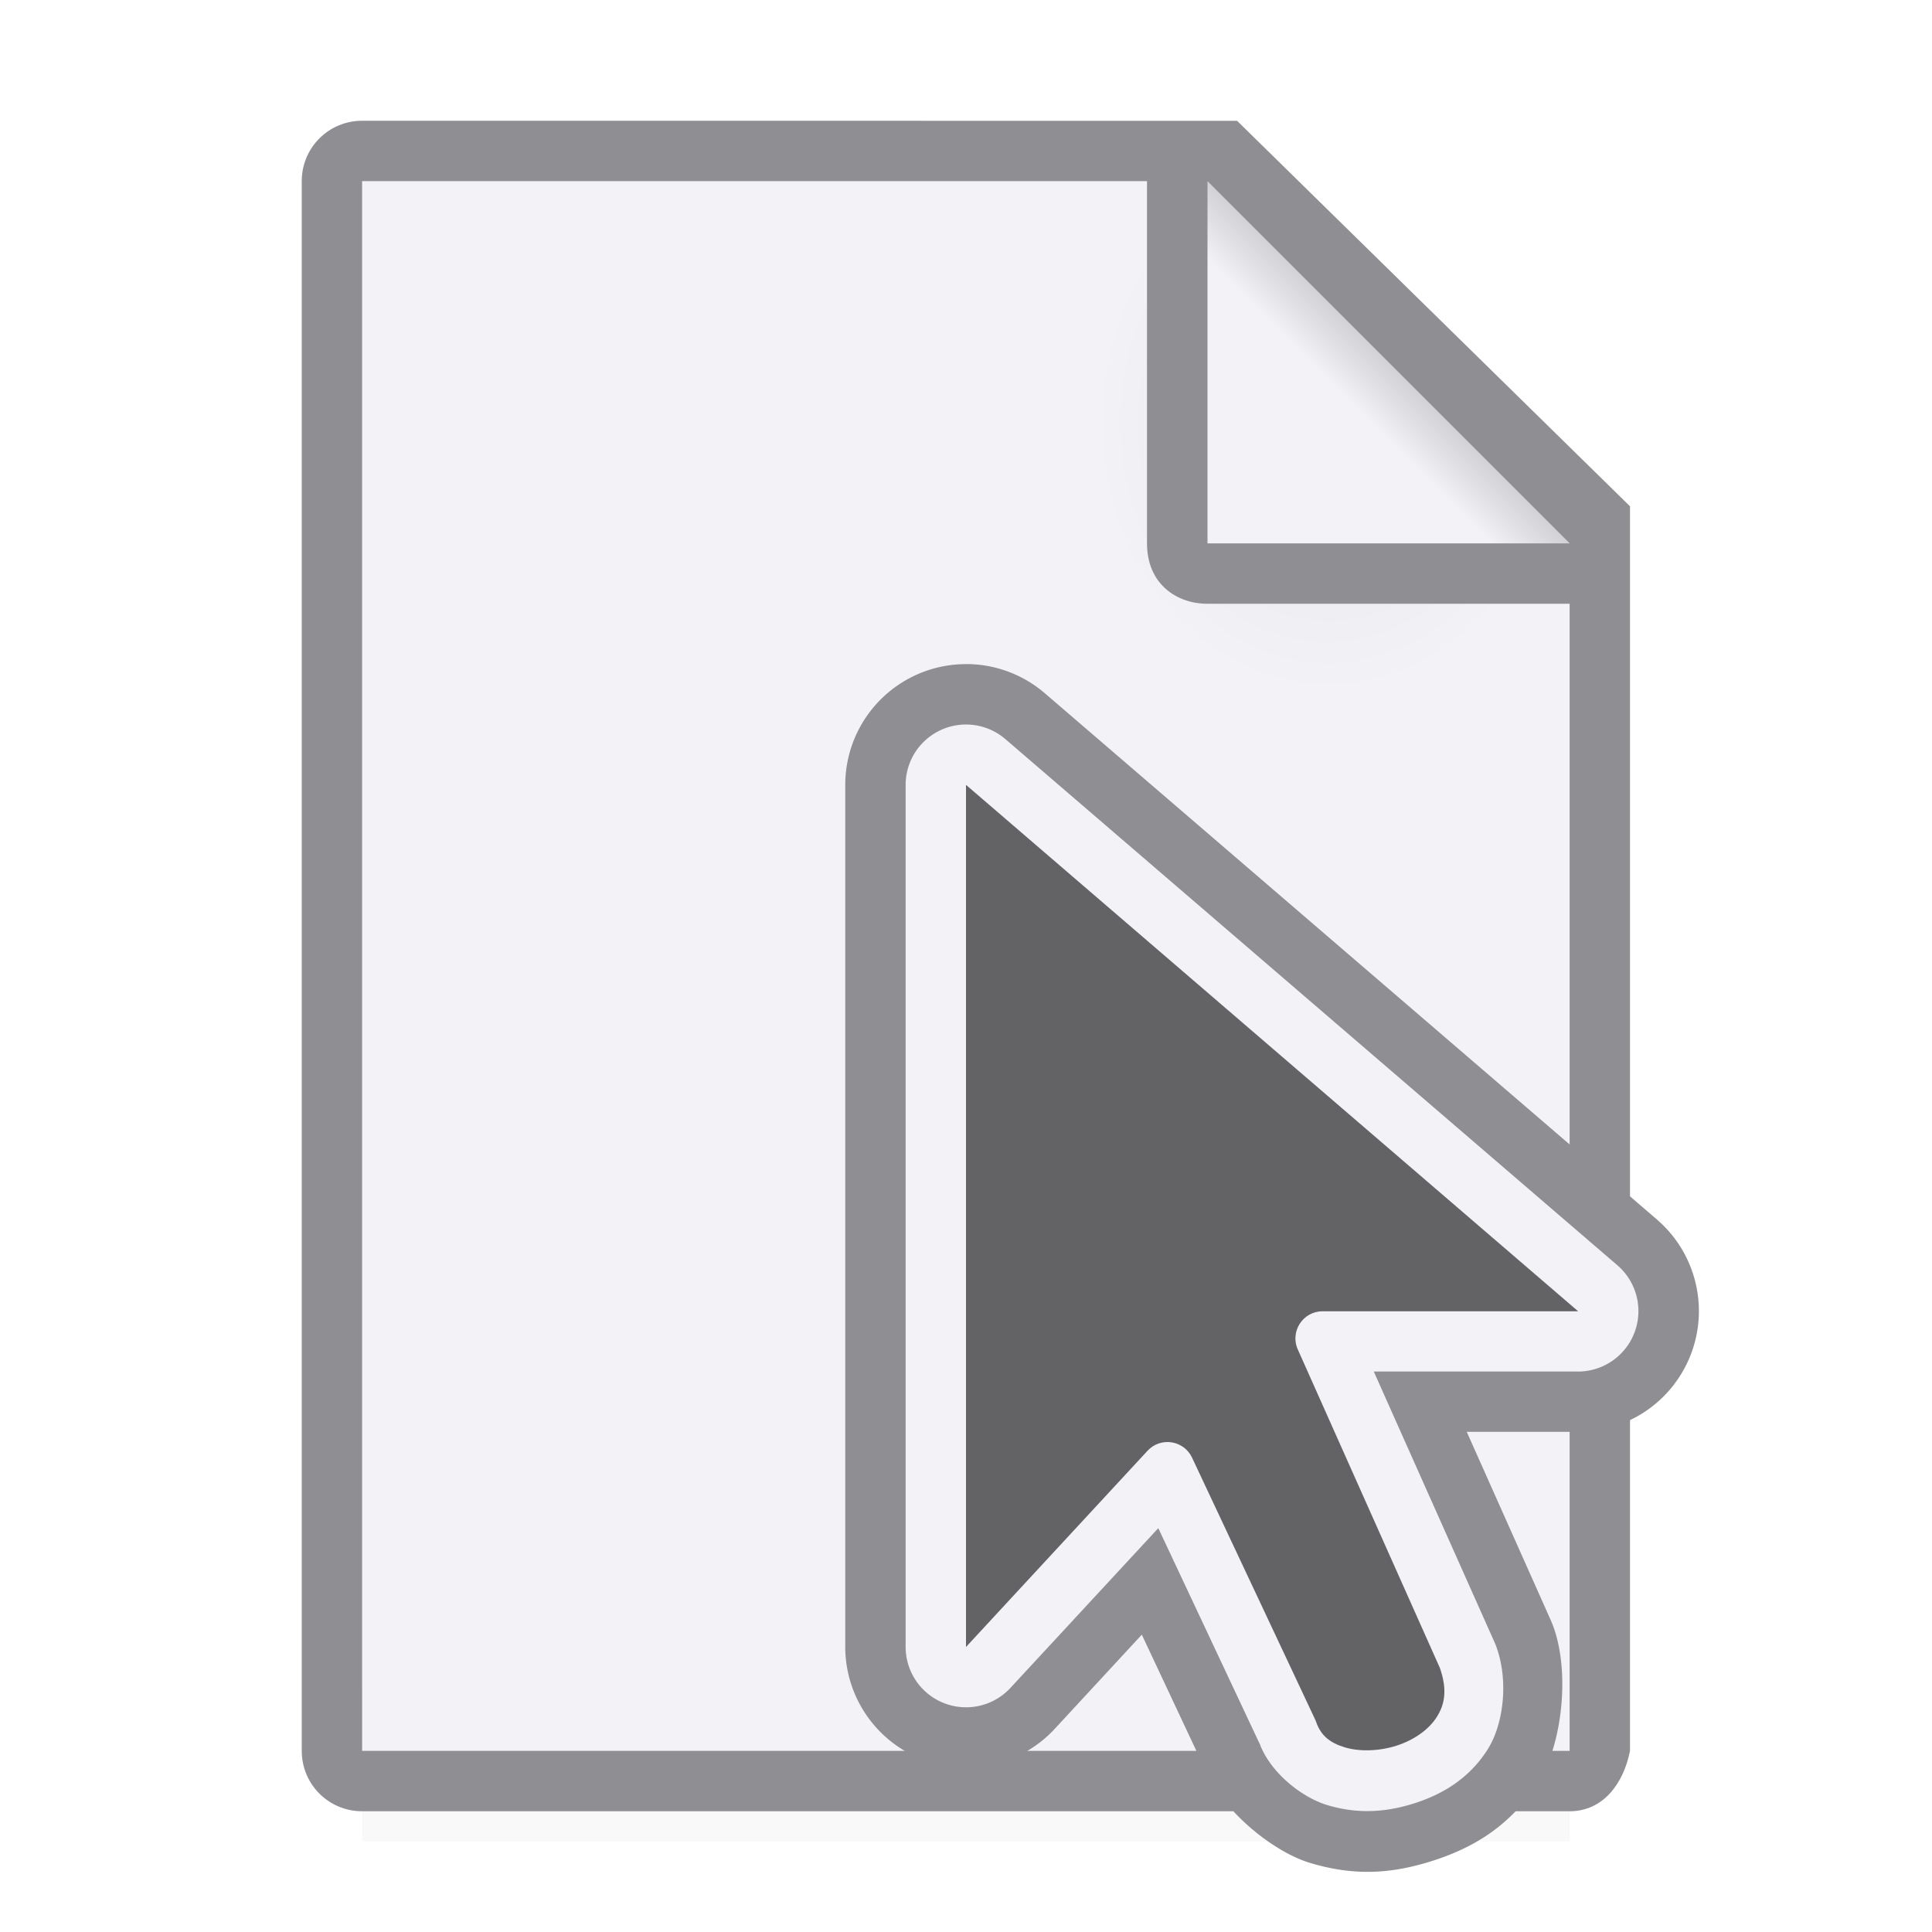 <svg viewBox="0 0 32 32" xmlns="http://www.w3.org/2000/svg" xmlns:xlink="http://www.w3.org/1999/xlink"><filter id="a" color-interpolation-filters="sRGB" height="1.686" width="1.088" x="-.044" y="-.343"><feGaussianBlur stdDeviation=".366"/></filter><radialGradient id="b" cx="22" cy="9.077" gradientTransform="matrix(1.3 0 -0 1.5 -6.6 -6.615)" gradientUnits="userSpaceOnUse" r="10"><stop offset="0" stop-color="#e5e5ea"/><stop offset=".3" stop-color="#f2f2f7"/><stop offset="1" stop-color="#f2f2f7"/></radialGradient><linearGradient id="c" gradientUnits="userSpaceOnUse" x1="20" x2="23" y1="9" y2="6"><stop offset="0" stop-color="#f2f2f7"/><stop offset=".78" stop-color="#f2f2f7"/><stop offset="1" stop-color="#d1d1d6"/></linearGradient><path d="m6 27.941h20v2.559h-20z" filter="url(#a)" opacity=".15" stroke-width="1.015"/><path d="m6 3v26h19.998l.002-19-7-7z" fill="url(#b)"/><path d="m5.998 2c-.554 0-1 .446-1 1v26c0 .554.446 1 1 1h20c.554 0 .892-.457 1-1v-10.109-10.505l-6.508-6.385zm0 1h13v6c0 .673.491 1 1 1h6v19h-20z" fill="#8e8e93"/><g fill-rule="evenodd"><path d="m20 9h6l-6-6z" fill="url(#c)"/><g stroke-width=".911" transform="translate(9 8)"><path d="m7.02 3a2.001 2.001 0 0 0 -2.02 2v14.279a2.001 2.001 0 0 0 3.469 1.357l1.443-1.561 1.062 2.262-.014-.033c-.027-.059-.035-.083-.043-.105.275.77 1.172 1.472 1.773 1.654.751.228 1.375.183 2.059-.039.665-.216 1.28-.579 1.74-1.311.373-.592.518-1.755.25-2.531a2.001 2.001 0 0 0 -.064-.16l-1.381-3.096h1.844a2.001 2.001 0 0 0 1.305-3.518l-10.139-8.717a2.001 2.001 0 0 0 -1.285-.482z" fill="#8e8e93"/><path d="m7.01 4a1.001 1.001 0 0 0 -1.01 1v14.279a1.001 1.001 0 0 0 1.734.68l2.451-2.648 1.693 3.602-.006-.016c-.011-.024-.013-.031-.016-.037.175.495.702.909 1.125 1.037.497.151.972.125 1.459-.033.478-.155.908-.424 1.203-.893.251-.398.348-1.097.15-1.67a1.001 1.001 0 0 0 -.031-.082l-2.008-4.502h3.383a1.001 1.001 0 0 0 .652-1.76l-10.139-8.717a1.001 1.001 0 0 0 -.643-.24z" fill="#f2f2f7"/><path d="m7 5v14.279l3.007-3.25c.216-.234.601-.175.737.114l2.042 4.344c.006.013.011.027.016.041.077.218.226.339.47.413.243.074.57.066.861-.028s.535-.268.665-.475c.129-.205.179-.441.052-.809l-2.354-5.277c-.134-.298.085-.634.411-.633h4.232z" fill="#636366"/></g></g></svg>
